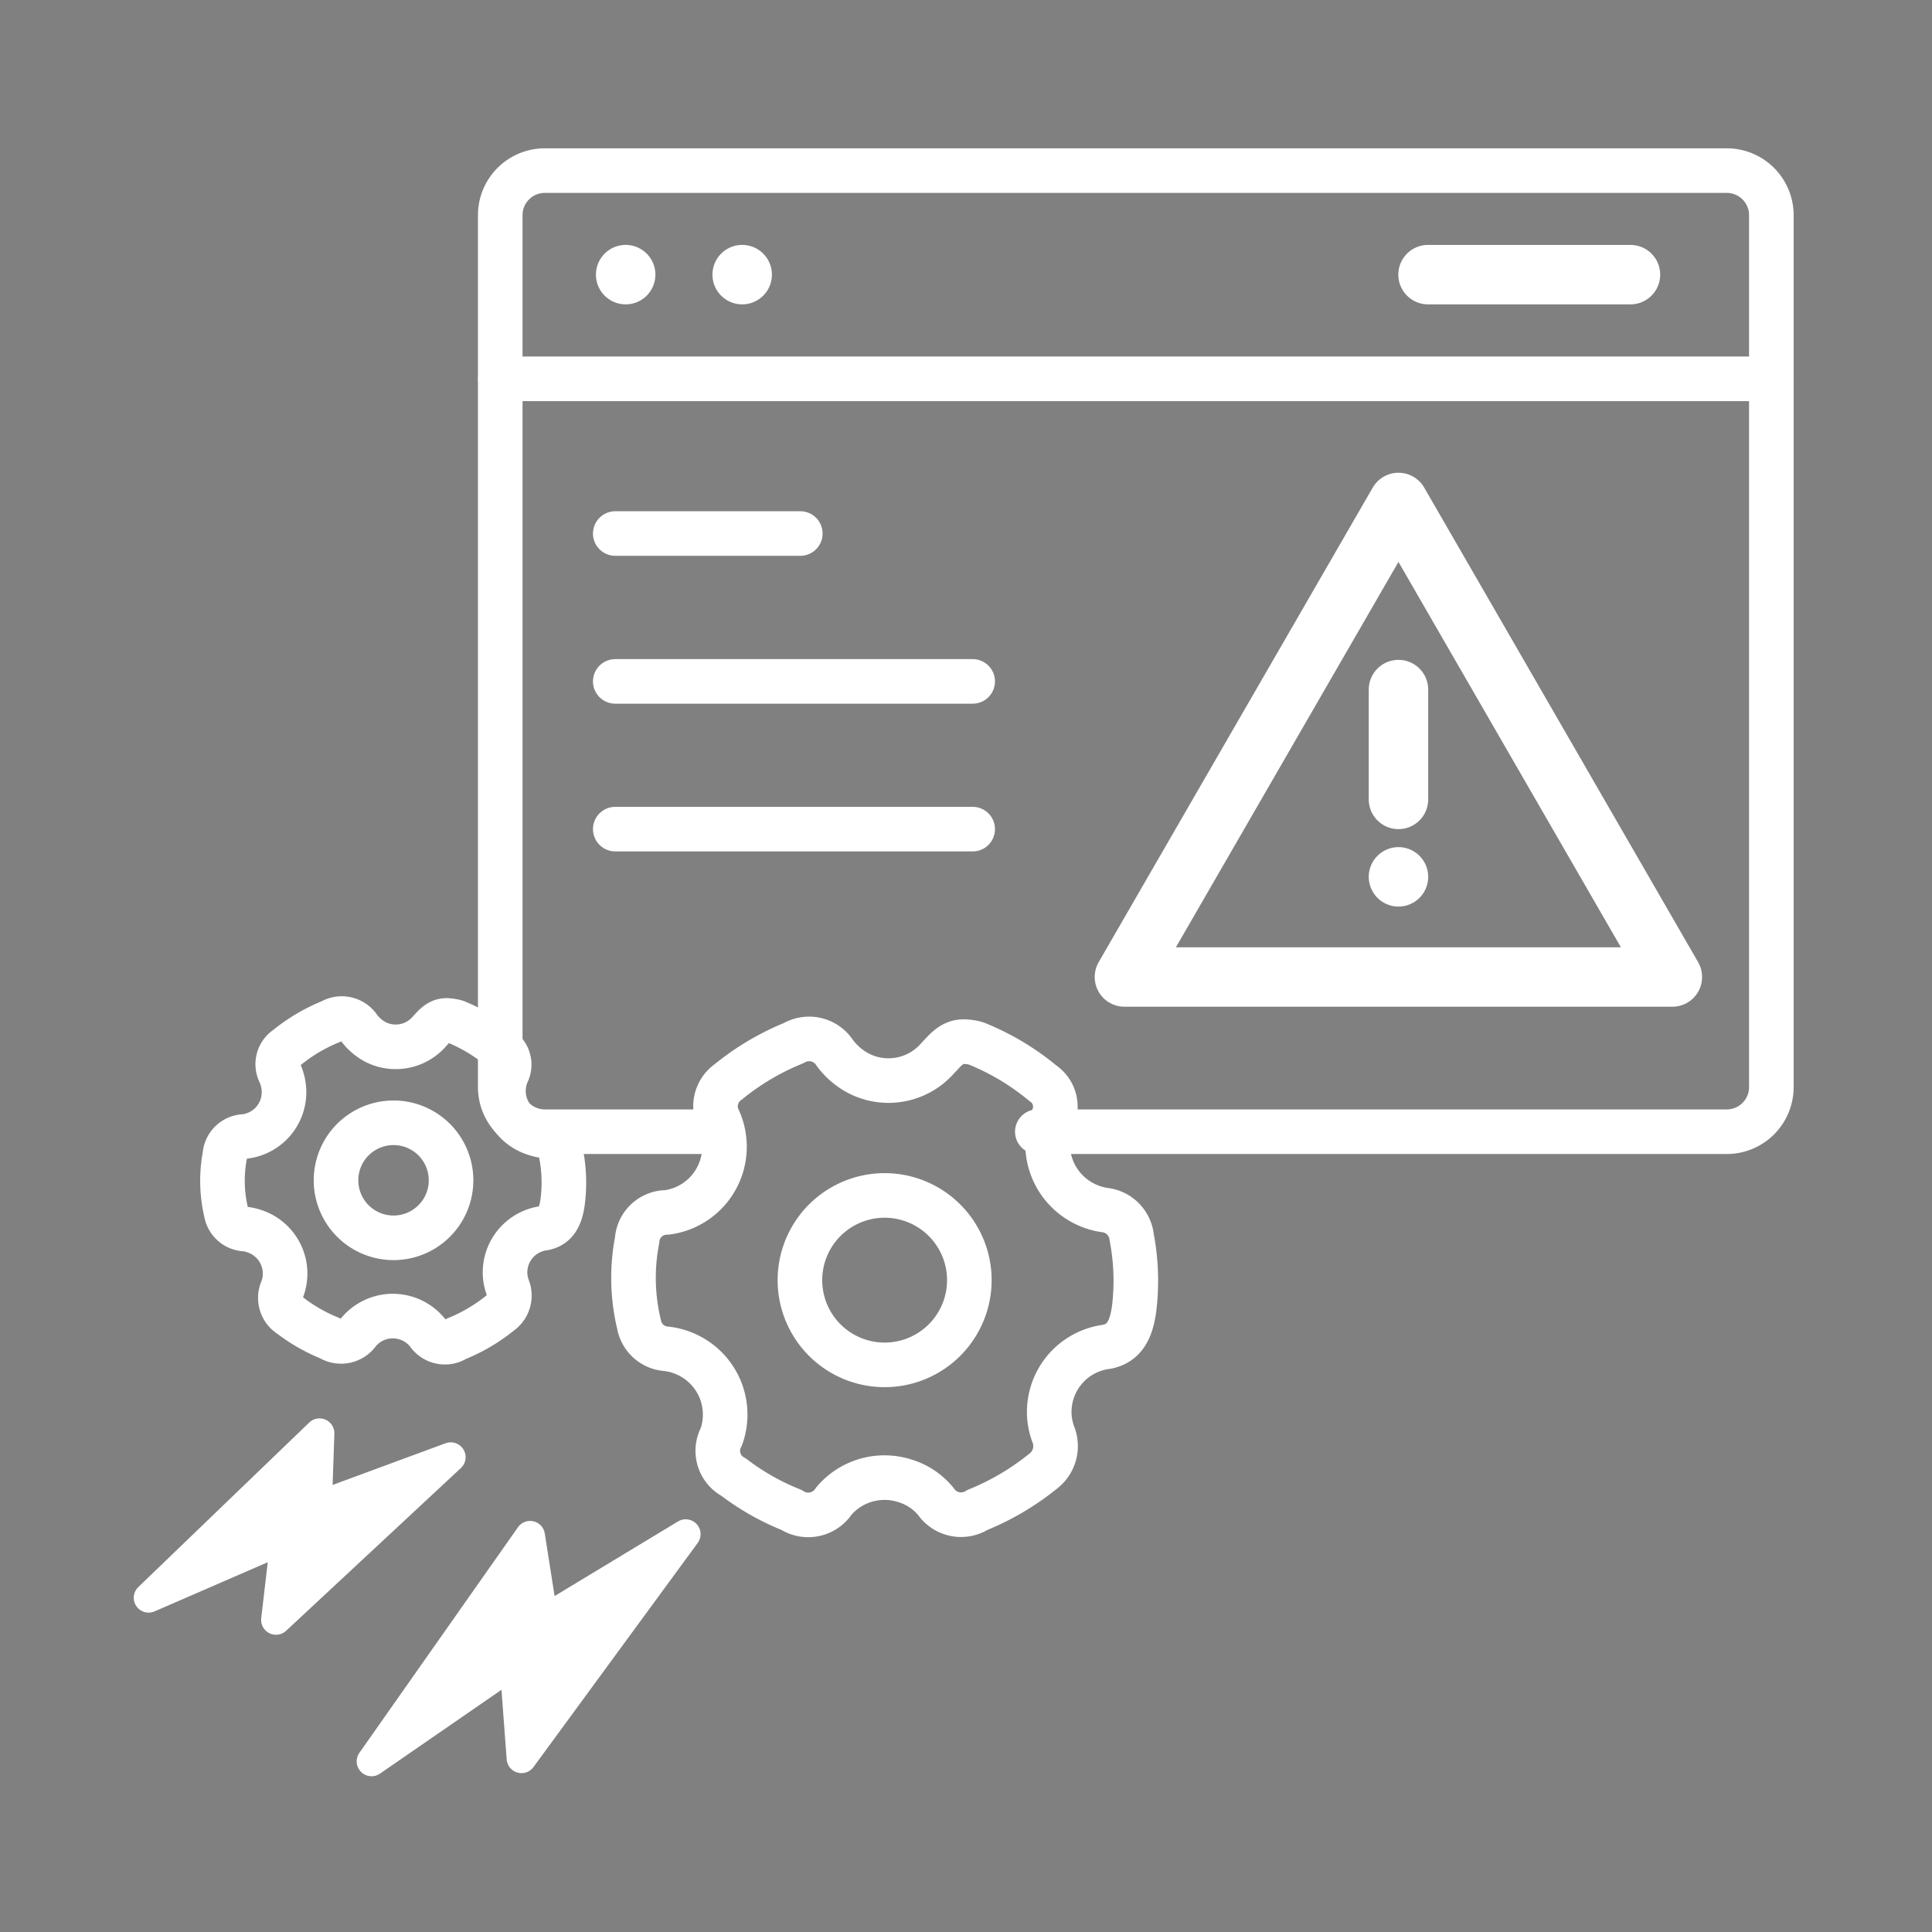 <svg id="Layer_1" data-name="Layer 1" xmlns="http://www.w3.org/2000/svg" viewBox="0 0 130 130"><rect x="0" y="0" width="130" height="130" fill="#808080" stroke="none"/><defs><style>.cls-1,.cls-2,.cls-4,.cls-6{fill:none;}.cls-1{stroke:#182ac3;}.cls-1,.cls-6{stroke-miterlimit:10;}.cls-2,.cls-4,.cls-5,.cls-6{stroke:#fff;}.cls-2,.cls-4,.cls-5{stroke-linecap:round;stroke-linejoin:round;}.cls-2{stroke-width:3px;}.cls-3,.cls-5{fill:#fff;}.cls-4{stroke-width:4px;}.cls-5{stroke-width:2px;}</style></defs><rect class="cls-1" x="-969.83" y="-173.06" width="1738.81" height="825.88"/><path class="cls-2" d="M47.06,76.15H36.66a3,3,0,0,1-3-3V14.48a3,3,0,0,1,3-3h79.53a3,3,0,0,1,3,3V73.15a3,3,0,0,1-3,3H69.8"/><line class="cls-2" x1="33.67" y1="25.49" x2="119.19" y2="25.49"/><path class="cls-3" d="M44.1,18.48a2,2,0,1,1-2-2A2,2,0,0,1,44.1,18.48Z"/><path class="cls-3" d="M51.94,18.48a2,2,0,1,1-2-2A2,2,0,0,1,51.94,18.48Z"/><path class="cls-3" d="M111.71,18.48a2,2,0,0,1-2,2H96.09a2,2,0,0,1,0-4h13.62A2,2,0,0,1,111.71,18.48Z"/><line class="cls-2" x1="41.4" y1="35.9" x2="53.85" y2="35.9"/><line class="cls-2" x1="41.4" y1="45.85" x2="65.45" y2="45.85"/><line class="cls-2" x1="41.4" y1="55.79" x2="65.45" y2="55.79"/><polygon class="cls-4" points="94.1 33.81 75.66 65.74 112.53 65.74 94.1 33.81"/><line class="cls-4" x1="94.1" y1="46.4" x2="94.1" y2="53.79"/><line class="cls-4" x1="94.1" y1="59" x2="94.1" y2="59"/><g id="BlueIcons_-20-01" data-name="BlueIcons -20-01"><g id="Group_82724" data-name="Group 82724"><path id="Path_1132" data-name="Path 1132" class="cls-5" d="M25,118.52l10.67-15.18.89,5.68,9.58-5.79L35.09,118.31l-.48-6.42Z"/><path id="Path_1133" data-name="Path 1133" class="cls-5" d="M10,107.51,21.5,96.44l-.17,4.93,9-3.32L18.57,109l.64-5.49Z"/><path id="Path_1140" data-name="Path 1140" class="cls-2" d="M30.68,68.76a11.6,11.6,0,0,1,3,1.81,1.27,1.27,0,0,1,.44,1.65,3,3,0,0,0,1.71,4,3.37,3.37,0,0,0,.69.19,1.39,1.39,0,0,1,1.24,1.25,10.11,10.11,0,0,1,.1,3.2c-.14,1.07-.5,1.62-1.24,1.78A3,3,0,0,0,34,85.94a3.12,3.12,0,0,0,.18.73,1.41,1.41,0,0,1-.49,1.65,11.51,11.51,0,0,1-3,1.77,1.38,1.38,0,0,1-1.9-.39,3,3,0,0,0-1.44-1,3,3,0,0,0-3.22.93,1.42,1.42,0,0,1-1.94.41,11.21,11.21,0,0,1-2.65-1.51A1.4,1.4,0,0,1,19,86.73a3,3,0,0,0-1.81-3.86,2.94,2.94,0,0,0-.71-.17,1.35,1.35,0,0,1-1.26-1.11,9.25,9.25,0,0,1-.09-3.85,1.36,1.36,0,0,1,1.34-1.27,3,3,0,0,0,2.61-3.41,3.33,3.33,0,0,0-.23-.82,1.32,1.32,0,0,1,.44-1.74,11.63,11.63,0,0,1,3-1.77,1.39,1.39,0,0,1,1.88.45,3.38,3.38,0,0,0,1.07.92,3,3,0,0,0,3.63-.67c.36-.39.69-.83,1.31-.76A2.92,2.92,0,0,1,30.68,68.76ZM22.61,79.42a3.87,3.87,0,1,0,7.74,0,3.87,3.87,0,0,0-7.74,0Z"/><path id="Path_1141" data-name="Path 1141" class="cls-2" d="M65.7,70.22a16.79,16.79,0,0,1,4.46,2.66,1.9,1.9,0,0,1,.65,2.44,4.48,4.48,0,0,0,2.51,5.83,4.43,4.43,0,0,0,1,.27,2.06,2.06,0,0,1,1.83,1.84A15.5,15.5,0,0,1,76.32,88c-.2,1.58-.73,2.39-1.83,2.62a4.42,4.42,0,0,0-3.86,4.9,4.6,4.6,0,0,0,.28,1.09A2.12,2.12,0,0,1,70.18,99a17.36,17.36,0,0,1-4.41,2.6,2.06,2.06,0,0,1-2.8-.57,4.29,4.29,0,0,0-2.12-1.4A4.47,4.47,0,0,0,56.11,101a2.06,2.06,0,0,1-2.85.6,16.49,16.49,0,0,1-3.9-2.21,2,2,0,0,1-.82-2.72A4.45,4.45,0,0,0,45.86,91a4.5,4.5,0,0,0-1-.24A2,2,0,0,1,43,89.12a13.39,13.39,0,0,1-.13-5.67,2,2,0,0,1,2-1.87,4.45,4.45,0,0,0,3.84-5,4.35,4.35,0,0,0-.34-1.22A2,2,0,0,1,49,72.8a17.17,17.17,0,0,1,4.4-2.61,2.06,2.06,0,0,1,2.78.67,4.75,4.75,0,0,0,1.57,1.35,4.39,4.39,0,0,0,5.34-1c.54-.56,1-1.21,1.94-1.11A2.51,2.51,0,0,1,65.7,70.22ZM53.83,85.9a5.7,5.7,0,1,0,11.39,0,5.7,5.7,0,0,0-11.39,0Z"/></g></g><rect class="cls-6" x="-939.3" y="-46.78" width="1621.72" height="655.76"/></svg>